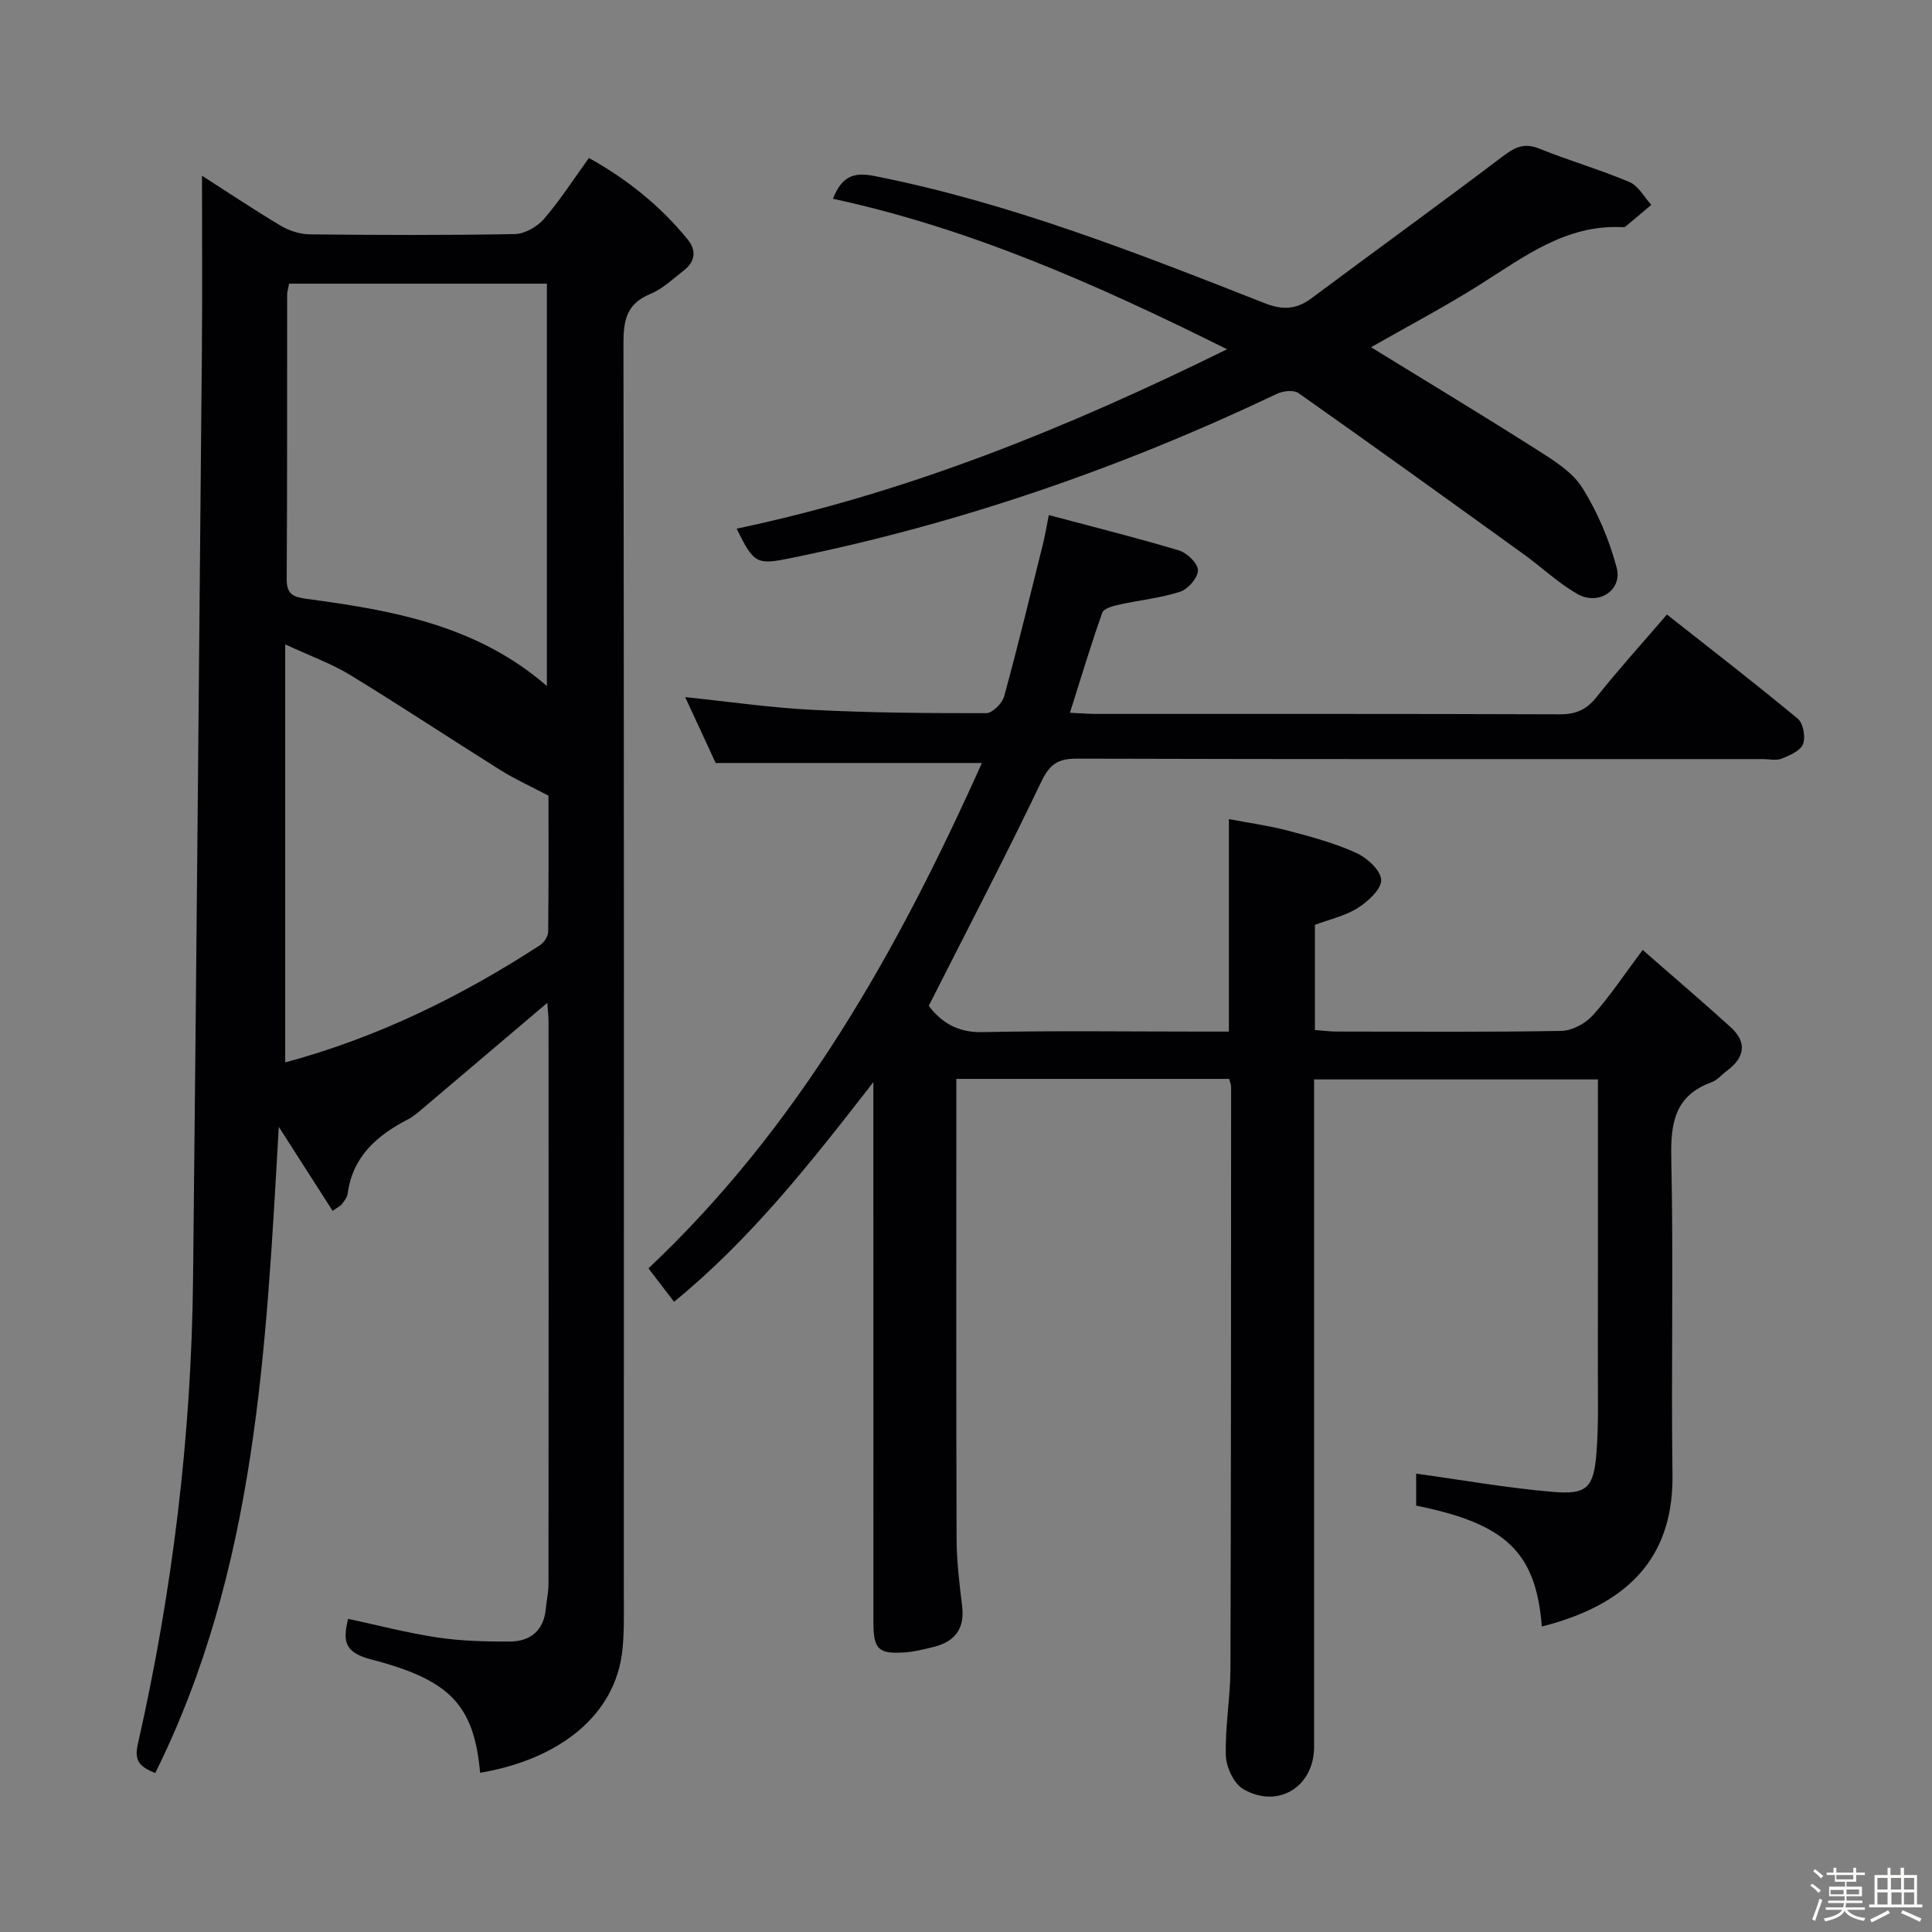 <svg enable-background="new 0 0 400 400" viewBox="0 0 400 400" xmlns="http://www.w3.org/2000/svg"><rect x="0" y="0" width="400" height="400" fill="#808080" stroke="none"/><path d="m374.8 390.4.4-.4c.7.5 1.3 1 1.8 1.4l-.5.5c-.5-.6-1.1-1.1-1.7-1.5zm1 7.3-.6-.3c.5-1.4 1.1-2.8 1.5-4.3.2.1.4.2.6.3-.5 1.3-1 2.8-1.5 4.3zm-.4-10.3.4-.4c.4.3 1 .8 1.7 1.4l-.5.5c-.4-.5-1-1-1.6-1.5zm2.5.3h1.7v-1h.6v1h3.5v-1h.6v1h1.8v.5h-1.8v1.4h-2v1h3.2v2h-3.2v.9h3.3v.5h-3.4c0 .3-.1.6-.1.9h4v.5h-3.7c.7.9 1.9 1.5 3.8 1.7-.1.2-.2.4-.3.6-2.1-.4-3.5-1.1-4-2.1-.4 1-1.8 1.7-4 2.2-.1-.2-.2-.4-.3-.6 2.1-.4 3.4-1 3.8-1.8h-3.4v-.5h3.6c.1-.3.1-.6.2-.9h-3.3v-.5h3.4c0-.3 0-.6 0-.9h-3.2v-2h3.3v-1h-2.1v-1.4h-1.7v-.5zm1.1 3.5v1h2.7c0-.3 0-.4 0-.4 0-.1 0-.2 0-.2 0-.1 0-.2 0-.3h-2.7zm1.2-3v.9h3.5v-.9zm4.7 3h-2.6v.6.4h2.6z" fill="#fcfbfa"/><path d="m393.6 386.7h.6v1.5h2.7v6.1h1.1v.6h-11v-.6h1.1v-6.1h2.7v-1.5h.6v1.5h2.1v-1.5zm-2.7 8.8.4.6c-1.2.6-2.5 1.3-3.8 1.9-.1-.2-.2-.4-.3-.6 1.2-.6 2.5-1.2 3.7-1.9zm-2.2-6.7v2.4h2.1v-2.4zm0 3v2.5h2.1v-2.5zm2.8-3v2.4h2.1v-2.4zm.1 3v2.5h2.1v-2.5h-2.2zm5.9 6.1c-1.4-.7-2.7-1.3-3.9-1.8l.3-.6c1.5.6 2.7 1.2 3.9 1.7zm-1.2-9.1h-2.1v2.4h2.1zm-2.1 3v2.5h2.1v-2.5z" fill="#fcfbfa"/><g fill="#010104"><path d="m319.22 336.75c-1.22-15.38-7.41-21.29-26.02-25.02 0-2.39 0-4.83 0-6.63 9.43 1.3 18.84 2.98 28.33 3.78 7.06.6 8.43-.87 9-8.09.46-5.8.28-11.65.29-17.48.03-19.81.01-39.62.01-59.83-19.56 0-38.79 0-58.76 0v5.69 132.49c0 8.25-7.46 12.94-14.67 8.75-1.95-1.13-3.53-4.53-3.6-6.95-.18-5.95.93-11.94.95-17.91.13-40.16.12-80.33.14-120.49 0-.47-.22-.93-.4-1.69-18.6 0-37.18 0-56.49 0v5.27c0 30-.05 60 .05 90 .02 4.63.59 9.27 1.15 13.88.6 4.93-1.72 7.51-6.25 8.55-1.78.41-3.56.89-5.37 1.02-5.71.43-6.75-.55-6.75-6.27-.01-35-.01-70-.01-105 0-1.75 0-3.5 0-6.78-13.15 16.95-25.46 32.56-41.26 45.48-1.83-2.39-3.43-4.47-5.3-6.92 31.25-29.47 51.66-65.89 69.03-104.63-18.64 0-36.5 0-55.12 0-1.8-3.9-4.02-8.68-6.31-13.64 9.06.94 17.72 2.2 26.42 2.64 11.96.61 23.95.7 35.93.68 1.27 0 3.29-2.04 3.69-3.49 2.85-10.4 5.38-20.88 7.99-31.35.44-1.75.73-3.54 1.26-6.17 9.17 2.45 18.11 4.67 26.93 7.32 1.67.5 3.93 2.67 3.94 4.1.02 1.52-2.03 3.91-3.65 4.44-4.06 1.32-8.41 1.74-12.61 2.67-1.28.28-3.23.79-3.54 1.67-2.37 6.68-4.41 13.48-6.7 20.73 2.2.1 3.81.24 5.42.24 32 .01 64-.04 96 .08 3.31.01 5.52-.94 7.6-3.56 4.53-5.7 9.44-11.11 14.58-17.1 9.23 7.28 18.29 14.27 27.09 21.57 1.13.94 1.64 3.8 1.09 5.25-.53 1.39-2.74 2.34-4.4 3.01-1.15.46-2.63.1-3.97.1-47.33 0-94.66.05-141.99-.09-3.9-.01-5.61 1.14-7.35 4.77-7.37 15.43-15.3 30.59-23.3 46.4 2.36 3.13 5.64 5.56 11.02 5.45 15.16-.32 30.33-.11 45.5-.11h5.62c0-14.67 0-28.87 0-43.99 3.96.75 8.12 1.32 12.16 2.37 4.8 1.26 9.66 2.57 14.15 4.6 2.25 1.01 5.11 3.59 5.22 5.6.1 1.89-2.71 4.47-4.84 5.82-2.59 1.65-5.8 2.34-8.88 3.5v21.77c1.58.12 3.04.32 4.49.32 15.5.02 31 .14 46.5-.13 2.23-.04 4.98-1.5 6.51-3.19 3.53-3.91 6.46-8.37 10.36-13.57 6.33 5.54 12.36 10.67 18.22 15.99 3.49 3.17 2.88 6.3-.78 9.03-1.07.79-2 1.94-3.19 2.37-7.59 2.77-8.49 8.4-8.33 15.73.48 21.82-.05 43.66.25 65.49.19 15.29-7.14 26.44-27.05 31.46z"/><path d="m99.4 367.04c-1.26-14.1-6.29-19.26-22.56-23.47-5.82-1.51-5.78-4.04-4.78-8.41 6.26 1.34 12.32 2.94 18.49 3.86 4.9.73 9.92.86 14.88.85 4.38-.01 7.19-2.26 7.59-6.92.14-1.65.54-3.28.54-4.93.03-38.82.03-77.64.01-116.45 0-1.28-.17-2.56-.26-3.94-8.85 7.51-17.41 14.78-25.99 22.04-.89.75-1.79 1.53-2.82 2.06-6.43 3.32-11.49 7.69-12.52 15.4-.1.76-.7 1.5-1.18 2.16-.27.37-.77.58-1.93 1.41-3.58-5.59-7.1-11.09-11.15-17.4-2.65 46.12-4.65 91.63-25.58 133.79-3.22-1.3-4.4-2.49-3.6-5.99 7.18-31.69 11.09-63.81 11.43-96.31.68-64.1 1.25-128.19 1.83-192.29.11-11.94.02-23.89.02-36.12 5.22 3.34 10.68 7 16.31 10.36 1.75 1.04 3.98 1.75 6 1.78 14.16.15 28.32.21 42.48-.06 2.06-.04 4.62-1.52 6.02-3.14 3.34-3.87 6.12-8.22 9.3-12.61 8.02 4.46 14.79 9.94 20.41 16.82 1.92 2.35 1.59 4.65-.79 6.49-2.23 1.73-4.38 3.81-6.93 4.85-4.89 2-5.55 5.46-5.54 10.22.13 86.3.1 172.6.08 258.9 0 3.83.1 7.68-.28 11.48-1.38 13.75-13.18 22.8-29.48 25.57zm-39.55-308.31c-.18 1.02-.4 1.65-.4 2.29-.02 19.63.03 39.27-.09 58.9-.02 3.17 1.4 3.7 4.15 4.07 17.66 2.37 35.14 5.4 49.72 18.04 0-28 0-55.49 0-83.3-17.82 0-35.38 0-53.38 0zm-.8 161.23c19.05-5.13 36.41-13.64 52.78-24.29.83-.54 1.65-1.82 1.66-2.76.12-9.79.07-19.59.07-28.17-3.94-2.08-7.05-3.47-9.91-5.27-10.42-6.53-20.68-13.33-31.18-19.74-3.84-2.34-8.17-3.88-13.42-6.32z"/><path d="m152.51 109.46c35.38-7.46 68.22-20.74 101.54-37.15-26.9-13.39-53.07-24.99-81.6-31.16 1.8-4.46 4.04-5.62 8.6-4.71 28.02 5.54 54.41 15.97 80.82 26.34 3.67 1.44 6.51 1.32 9.65-1.02 13.18-9.84 26.53-19.47 39.64-29.41 2.51-1.9 4.43-2.84 7.56-1.57 6.14 2.49 12.55 4.33 18.65 6.91 1.84.78 3.03 3.1 4.52 4.72-1.79 1.51-3.58 3.03-5.39 4.53-.11.09-.32.11-.48.1-11.77-.65-20.48 6.14-29.7 11.94-7.25 4.57-14.86 8.57-22.47 12.91 11.7 7.2 23.05 14.03 34.22 21.14 3.48 2.21 7.4 4.59 9.5 7.92 3.19 5.05 5.61 10.82 7.15 16.61 1.23 4.62-3.78 7.89-8.09 5.44-4-2.27-7.42-5.55-11.18-8.26-15.5-11.18-31-22.35-46.62-33.36-.98-.69-3.19-.45-4.44.15-32.23 15.34-65.72 26.91-100.72 34.03-6.99 1.42-7.57 1.19-11.16-6.1z"/></g></svg>
